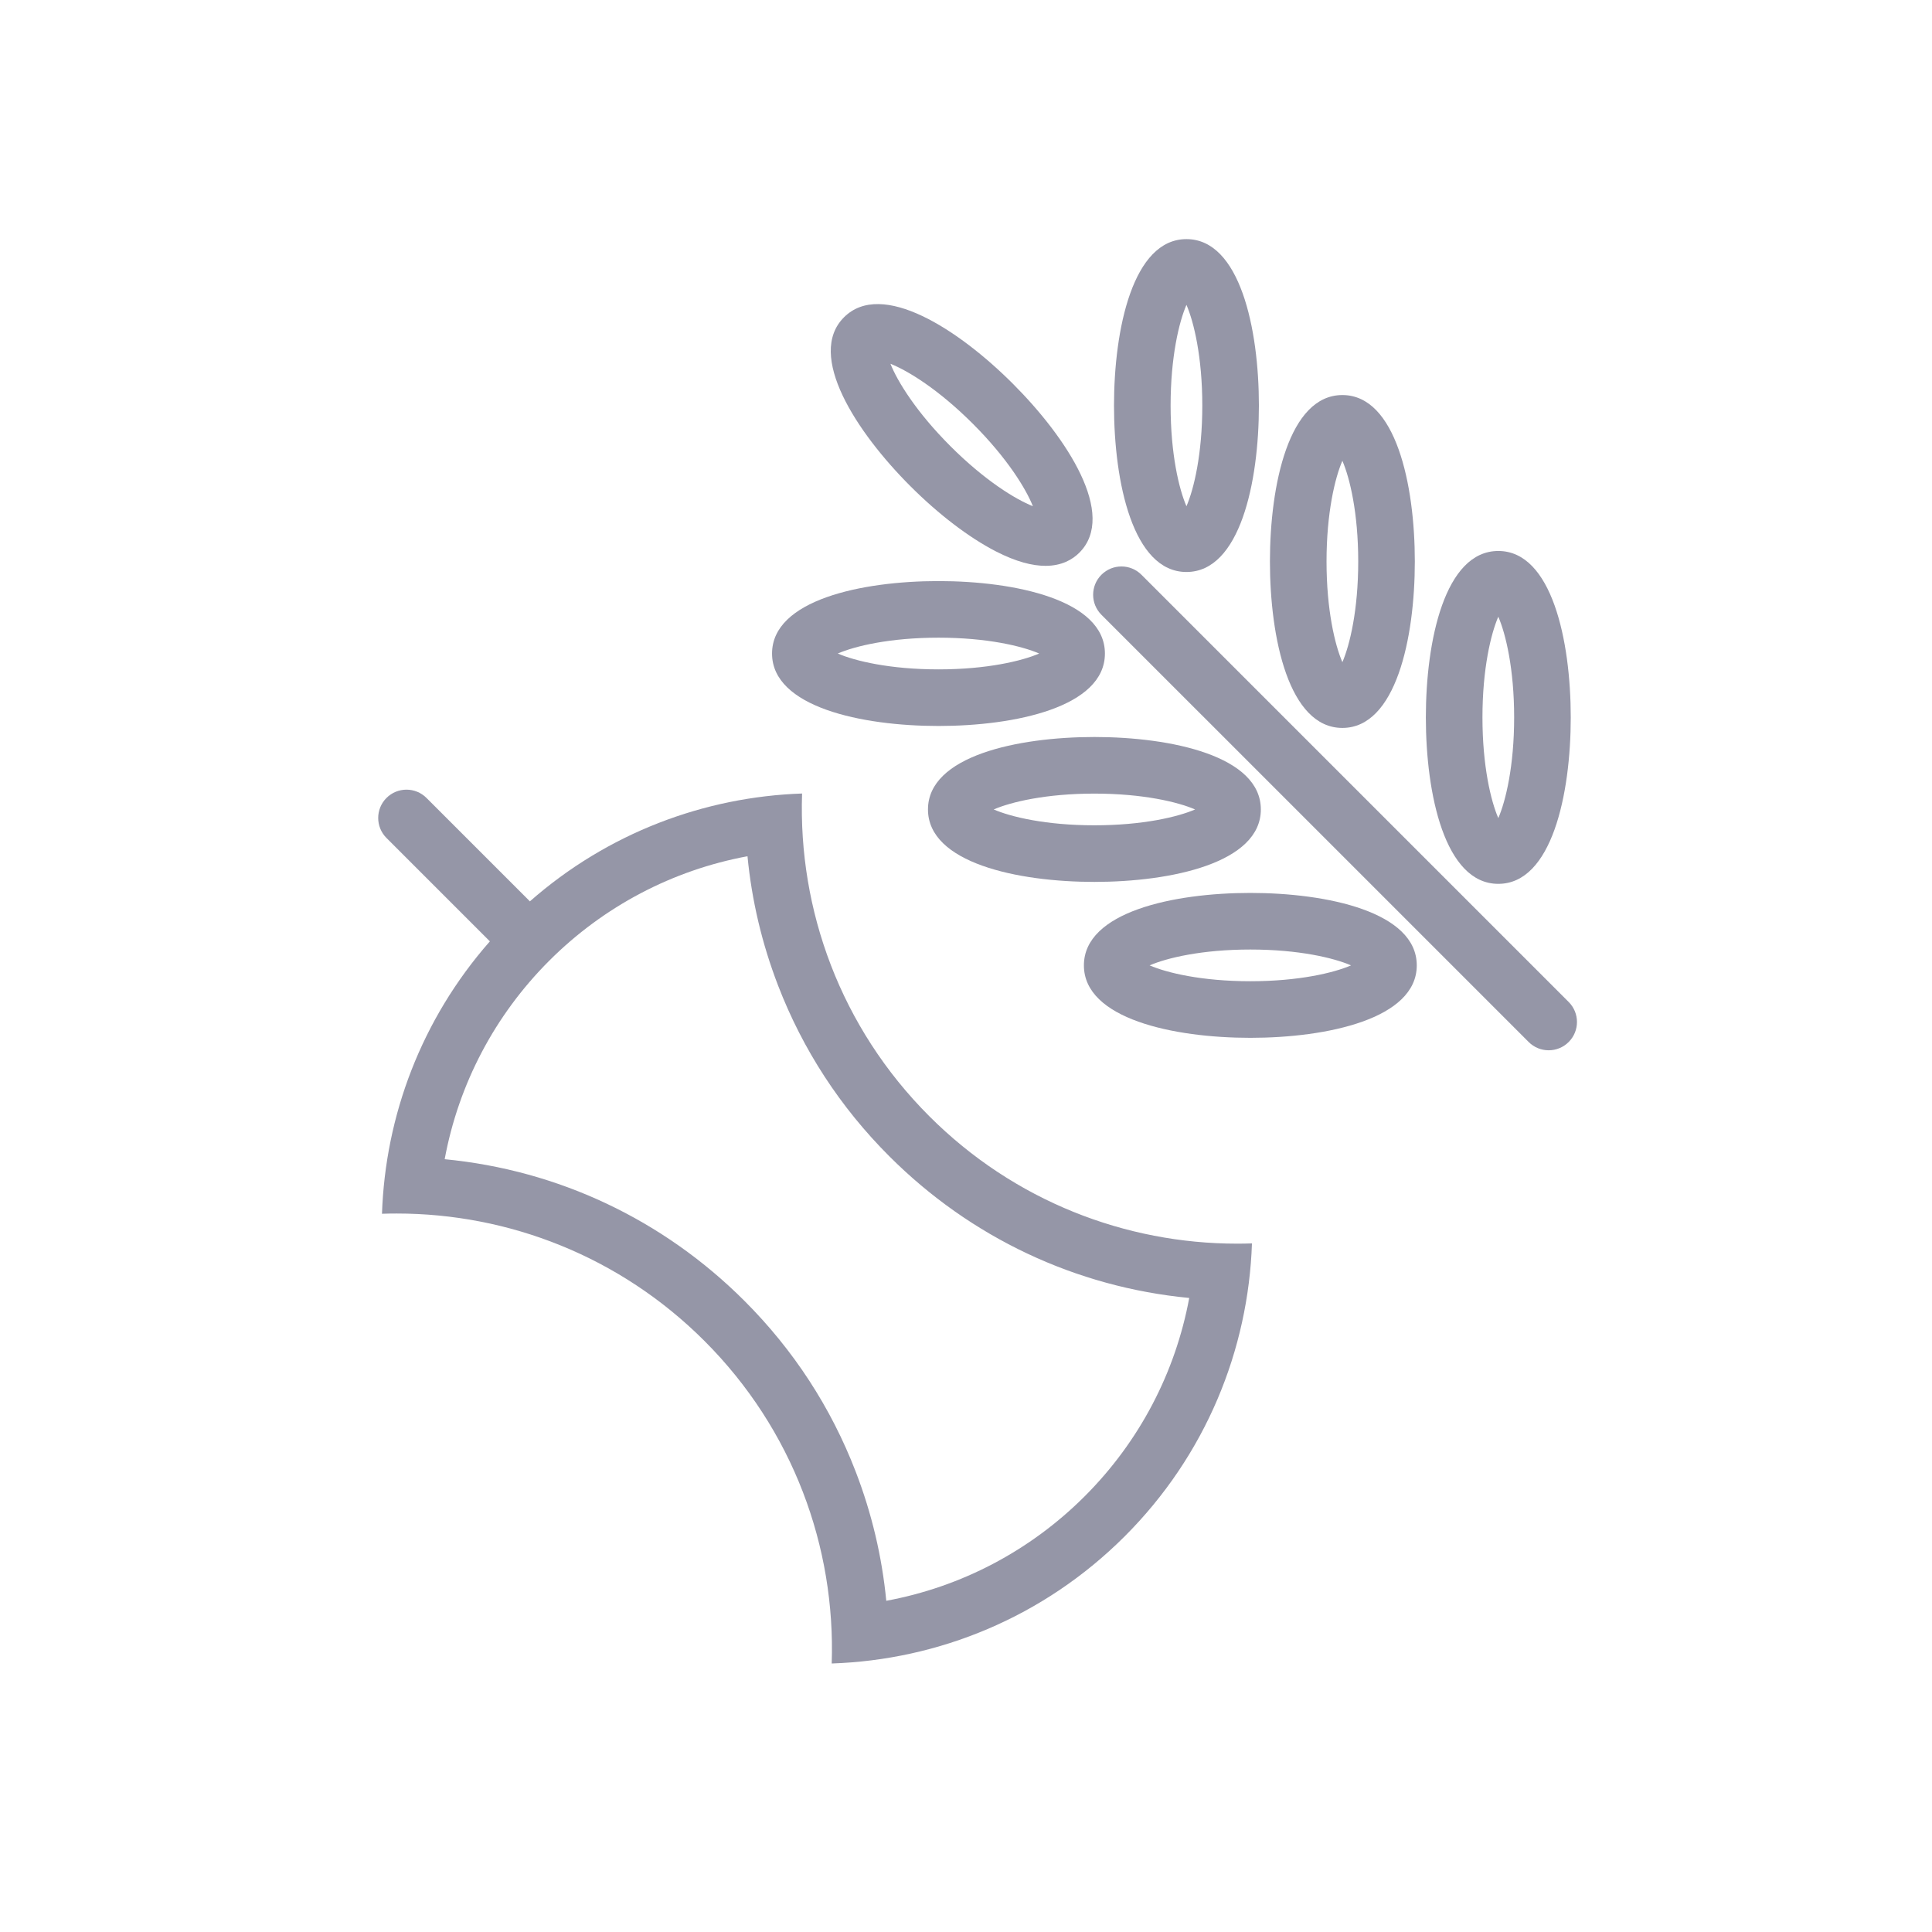 <?xml version="1.0" encoding="utf-8"?>
<!-- Generator: Adobe Illustrator 16.0.0, SVG Export Plug-In . SVG Version: 6.00 Build 0)  -->
<!DOCTYPE svg PUBLIC "-//W3C//DTD SVG 1.1//EN" "http://www.w3.org/Graphics/SVG/1.1/DTD/svg11.dtd">
<svg version="1.1" id="Layer_1" xmlns="http://www.w3.org/2000/svg" xmlns:xlink="http://www.w3.org/1999/xlink" x="0px" y="0px"
	 width="512px" height="512px" viewBox="0 0 512 512" enable-background="new 0 0 512 512" xml:space="preserve">
<g>
	<defs>
		<rect id="SVGID_1_" width="512" height="512"/>
	</defs>
	<clipPath id="SVGID_2_">
		<use xlink:href="#SVGID_1_"  overflow="visible"/>
	</clipPath>
</g>
<g>
	<defs>
		<rect id="SVGID_3_" width="512" height="512"/>
	</defs>
	<clipPath id="SVGID_4_">
		<use xlink:href="#SVGID_3_"  overflow="visible"/>
	</clipPath>
	<path clip-path="url(#SVGID_4_)" fill="#9596A7" d="M246.27,295.803c-23.529-23.528-34.76-54.691-33.71-85.513
		c-25.857,0.879-51.47,10.407-72.139,28.582c-0.058-0.061-0.107-0.125-0.167-0.184l-27.225-27.224c-2.927-2.93-7.676-2.929-10.606,0
		c-2.929,2.929-2.929,7.678,0.001,10.606l27.225,27.224c0.058,0.059,0.122,0.109,0.182,0.165
		c-18.195,20.684-27.729,46.322-28.6,72.201c1.301-0.044,2.605-0.065,3.907-0.065c29.52,0,59.039,11.254,81.562,33.778
		c23.517,23.517,34.749,54.66,33.712,85.469c28.206-0.949,56.13-12.182,77.66-33.711c21.52-21.521,32.751-49.427,33.711-77.617
		c-1.315,0.045-2.635,0.067-3.951,0.067C298.311,329.58,268.793,318.326,246.27,295.803 M287.465,396.522
		c-14.473,14.473-32.763,24.037-52.593,27.704c-1.132-11.709-3.845-23.174-8.112-34.249c-6.558-17.015-16.468-32.226-29.454-45.213
		c-21.595-21.595-49.442-34.679-79.461-37.563c3.666-19.83,13.23-38.123,27.703-52.596c14.461-14.46,32.732-24.02,52.545-27.694
		c1.129,11.713,3.84,23.182,8.106,34.261c6.558,17.023,16.47,32.244,29.463,45.235c21.604,21.604,49.463,34.69,79.497,37.567
		C311.486,363.789,301.927,382.063,287.465,396.522"/>
	<path clip-path="url(#SVGID_4_)" fill="#9596A7" d="M415.717,265.534l-113.22-113.219c-2.929-2.929-7.677-2.929-10.606,0
		c-2.93,2.928-2.93,7.677,0,10.606l113.22,113.219c1.464,1.465,3.384,2.197,5.303,2.197c1.92,0,3.839-0.732,5.304-2.197
		C418.646,273.213,418.646,268.464,415.717,265.534"/>
	<path clip-path="url(#SVGID_4_)" fill="#9596A7" d="M241.275,128.853c7.447,7.448,15.472,13.572,22.593,17.244
		c5.458,2.813,9.782,3.857,13.196,3.857c4.277,0,7.124-1.638,8.977-3.489c10.02-10.021-3.226-30.378-17.613-44.765
		c-14.387-14.388-34.745-27.635-44.765-17.613C213.642,94.109,226.887,114.466,241.275,128.853L241.275,128.853z M257.822,112.306
		c9.099,9.098,14.077,17.235,15.901,21.843c-4.606-1.824-12.744-6.804-21.843-15.903h0.001
		c-9.099-9.098-14.079-17.235-15.903-21.842C240.588,98.228,248.724,103.208,257.822,112.306"/>
	<path clip-path="url(#SVGID_4_)" fill="#9596A7" d="M314.422,151.584c14.173,0,19.2-23.76,19.2-44.108
		c0-20.347-5.027-44.107-19.2-44.107s-19.2,23.76-19.2,44.107C295.222,127.824,300.249,151.584,314.422,151.584 M314.422,80.787
		c1.969,4.548,4.2,13.822,4.2,26.689c0,12.868-2.231,22.142-4.2,26.69c-1.969-4.548-4.2-13.822-4.2-26.69
		C310.222,94.609,312.453,85.335,314.422,80.787"/>
	<path clip-path="url(#SVGID_4_)" fill="#9596A7" d="M397.065,234.229c14.174,0,19.201-23.76,19.201-44.108
		c0-20.347-5.027-44.107-19.201-44.107c-14.172,0-19.199,23.76-19.199,44.107C377.866,210.469,382.894,234.229,397.065,234.229
		 M397.065,163.432c1.97,4.548,4.201,13.822,4.201,26.689c0,12.868-2.231,22.142-4.201,26.69c-1.968-4.548-4.199-13.822-4.199-26.69
		C392.866,177.254,395.098,167.98,397.065,163.432"/>
	<path clip-path="url(#SVGID_4_)" fill="#9596A7" d="M355.744,192.907c14.173,0,19.2-23.76,19.2-44.108
		c0-20.347-5.027-44.107-19.2-44.107s-19.2,23.76-19.2,44.107C336.544,169.146,341.571,192.907,355.744,192.907 M355.744,122.109
		c1.969,4.548,4.2,13.822,4.2,26.689c0,12.868-2.231,22.142-4.2,26.69c-1.969-4.548-4.2-13.822-4.2-26.69
		C351.544,135.932,353.775,126.658,355.744,122.109"/>
	<path clip-path="url(#SVGID_4_)" fill="#9596A7" d="M248.708,192.392c20.347,0,44.107-5.029,44.107-19.201s-23.76-19.2-44.107-19.2
		s-44.107,5.028-44.107,19.2S228.36,192.392,248.708,192.392 M248.708,168.99c12.867,0,22.142,2.232,26.689,4.2
		c-4.547,1.968-13.822,4.201-26.689,4.201c-12.867,0-22.142-2.233-26.689-4.201C226.565,171.223,235.84,168.99,248.708,168.99"/>
	<path clip-path="url(#SVGID_4_)" fill="#9596A7" d="M331.353,236.635c-20.348,0-44.107,5.028-44.107,19.2
		c0,14.172,23.76,19.201,44.107,19.201c20.347,0,44.106-5.029,44.106-19.201C375.459,241.663,351.699,236.635,331.353,236.635
		 M331.353,260.036c-12.867,0-22.143-2.232-26.689-4.201c4.547-1.968,13.822-4.2,26.689-4.2c12.866,0,22.142,2.232,26.688,4.2
		C353.494,257.804,344.219,260.036,331.353,260.036"/>
	<path clip-path="url(#SVGID_4_)" fill="#9596A7" d="M245.923,214.513c0,14.172,23.76,19.201,44.106,19.201
		c20.348,0,44.107-5.029,44.107-19.201s-23.76-19.2-44.107-19.2C269.683,195.313,245.923,200.341,245.923,214.513 M290.029,210.313
		c12.867,0,22.143,2.232,26.689,4.2c-4.547,1.968-13.822,4.201-26.689,4.201c-12.866,0-22.142-2.233-26.688-4.201
		C267.888,212.545,277.163,210.313,290.029,210.313"/>
</g>
</svg>
